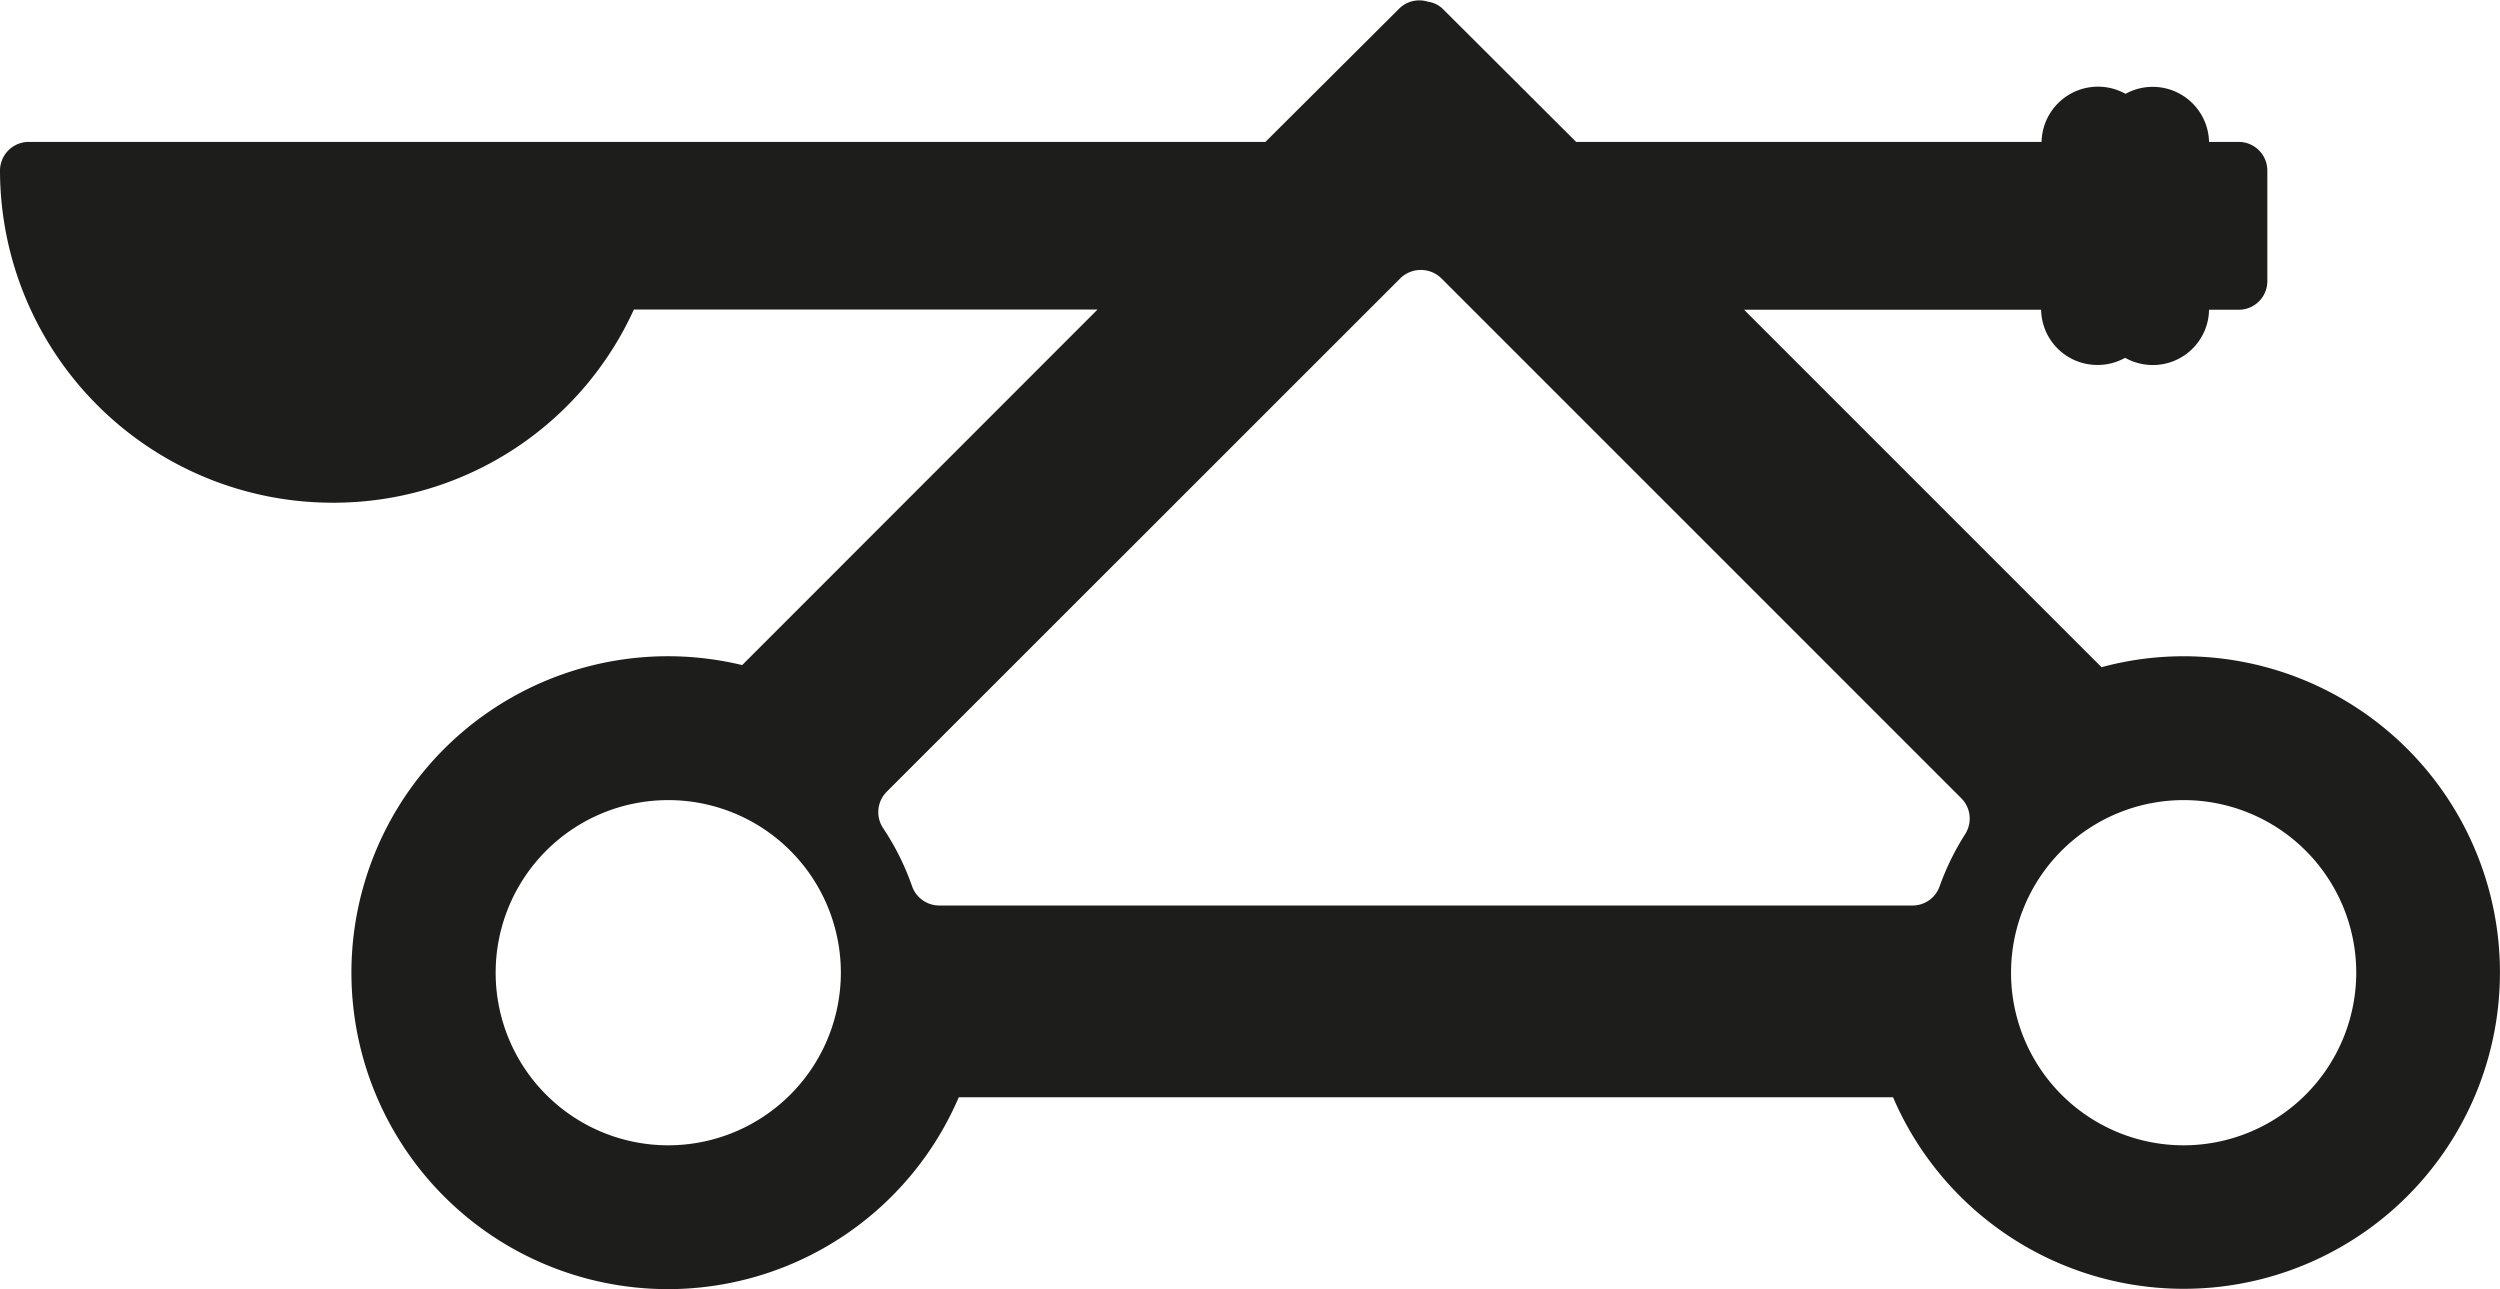 <svg xmlns="http://www.w3.org/2000/svg" viewBox="0 0 283.46 146.17"><defs><style>.cls-1{fill:#1d1d1b;}</style></defs><title>Siege</title><g id="Siege"><path class="cls-1" d="M247.58,74.41a35.37,35.37,0,0,0-9.3,1.24L197.75,35.12h33.68a6.37,6.37,0,0,0,6.4,6.26,6.3,6.3,0,0,0,3.12-.81,6.49,6.49,0,0,0,3.13.82,6.37,6.37,0,0,0,6.39-6.27h3.36a3.24,3.24,0,0,0,3.25-3.26V19.35a3.25,3.25,0,0,0-3.25-3.26h-3.36A6.39,6.39,0,0,0,241,10.64a6.4,6.4,0,0,0-9.52,5.45H178.71L163.58,1a3,3,0,0,0-1.69-.81,3.25,3.25,0,0,0-3.27.81L143.48,16.09H3.24A3.26,3.26,0,0,0,0,19.35,37.72,37.72,0,0,0,37.68,57a37.4,37.4,0,0,0,34.19-21.9h52.57L84.15,75.41a35.88,35.88,0,1,0,24.56,49H214.64a35.86,35.86,0,1,0,32.94-50ZM75.77,129.86a19.57,19.57,0,1,1,19.57-19.57A19.59,19.59,0,0,1,75.77,129.86Zm147.06-35.3a29.48,29.48,0,0,0-2.91,5.94,3.25,3.25,0,0,1-3.07,2.17H106.5a3.27,3.27,0,0,1-3.08-2.17,29.18,29.18,0,0,0-3.28-6.59,3.28,3.28,0,0,1,.39-4.13L158.8,31.53a3.33,3.33,0,0,1,4.6,0l59,59A3.27,3.27,0,0,1,222.83,94.56Zm24.75,35.3a19.57,19.57,0,1,1,19.58-19.57A19.59,19.59,0,0,1,247.58,129.86Z"/></g></svg>